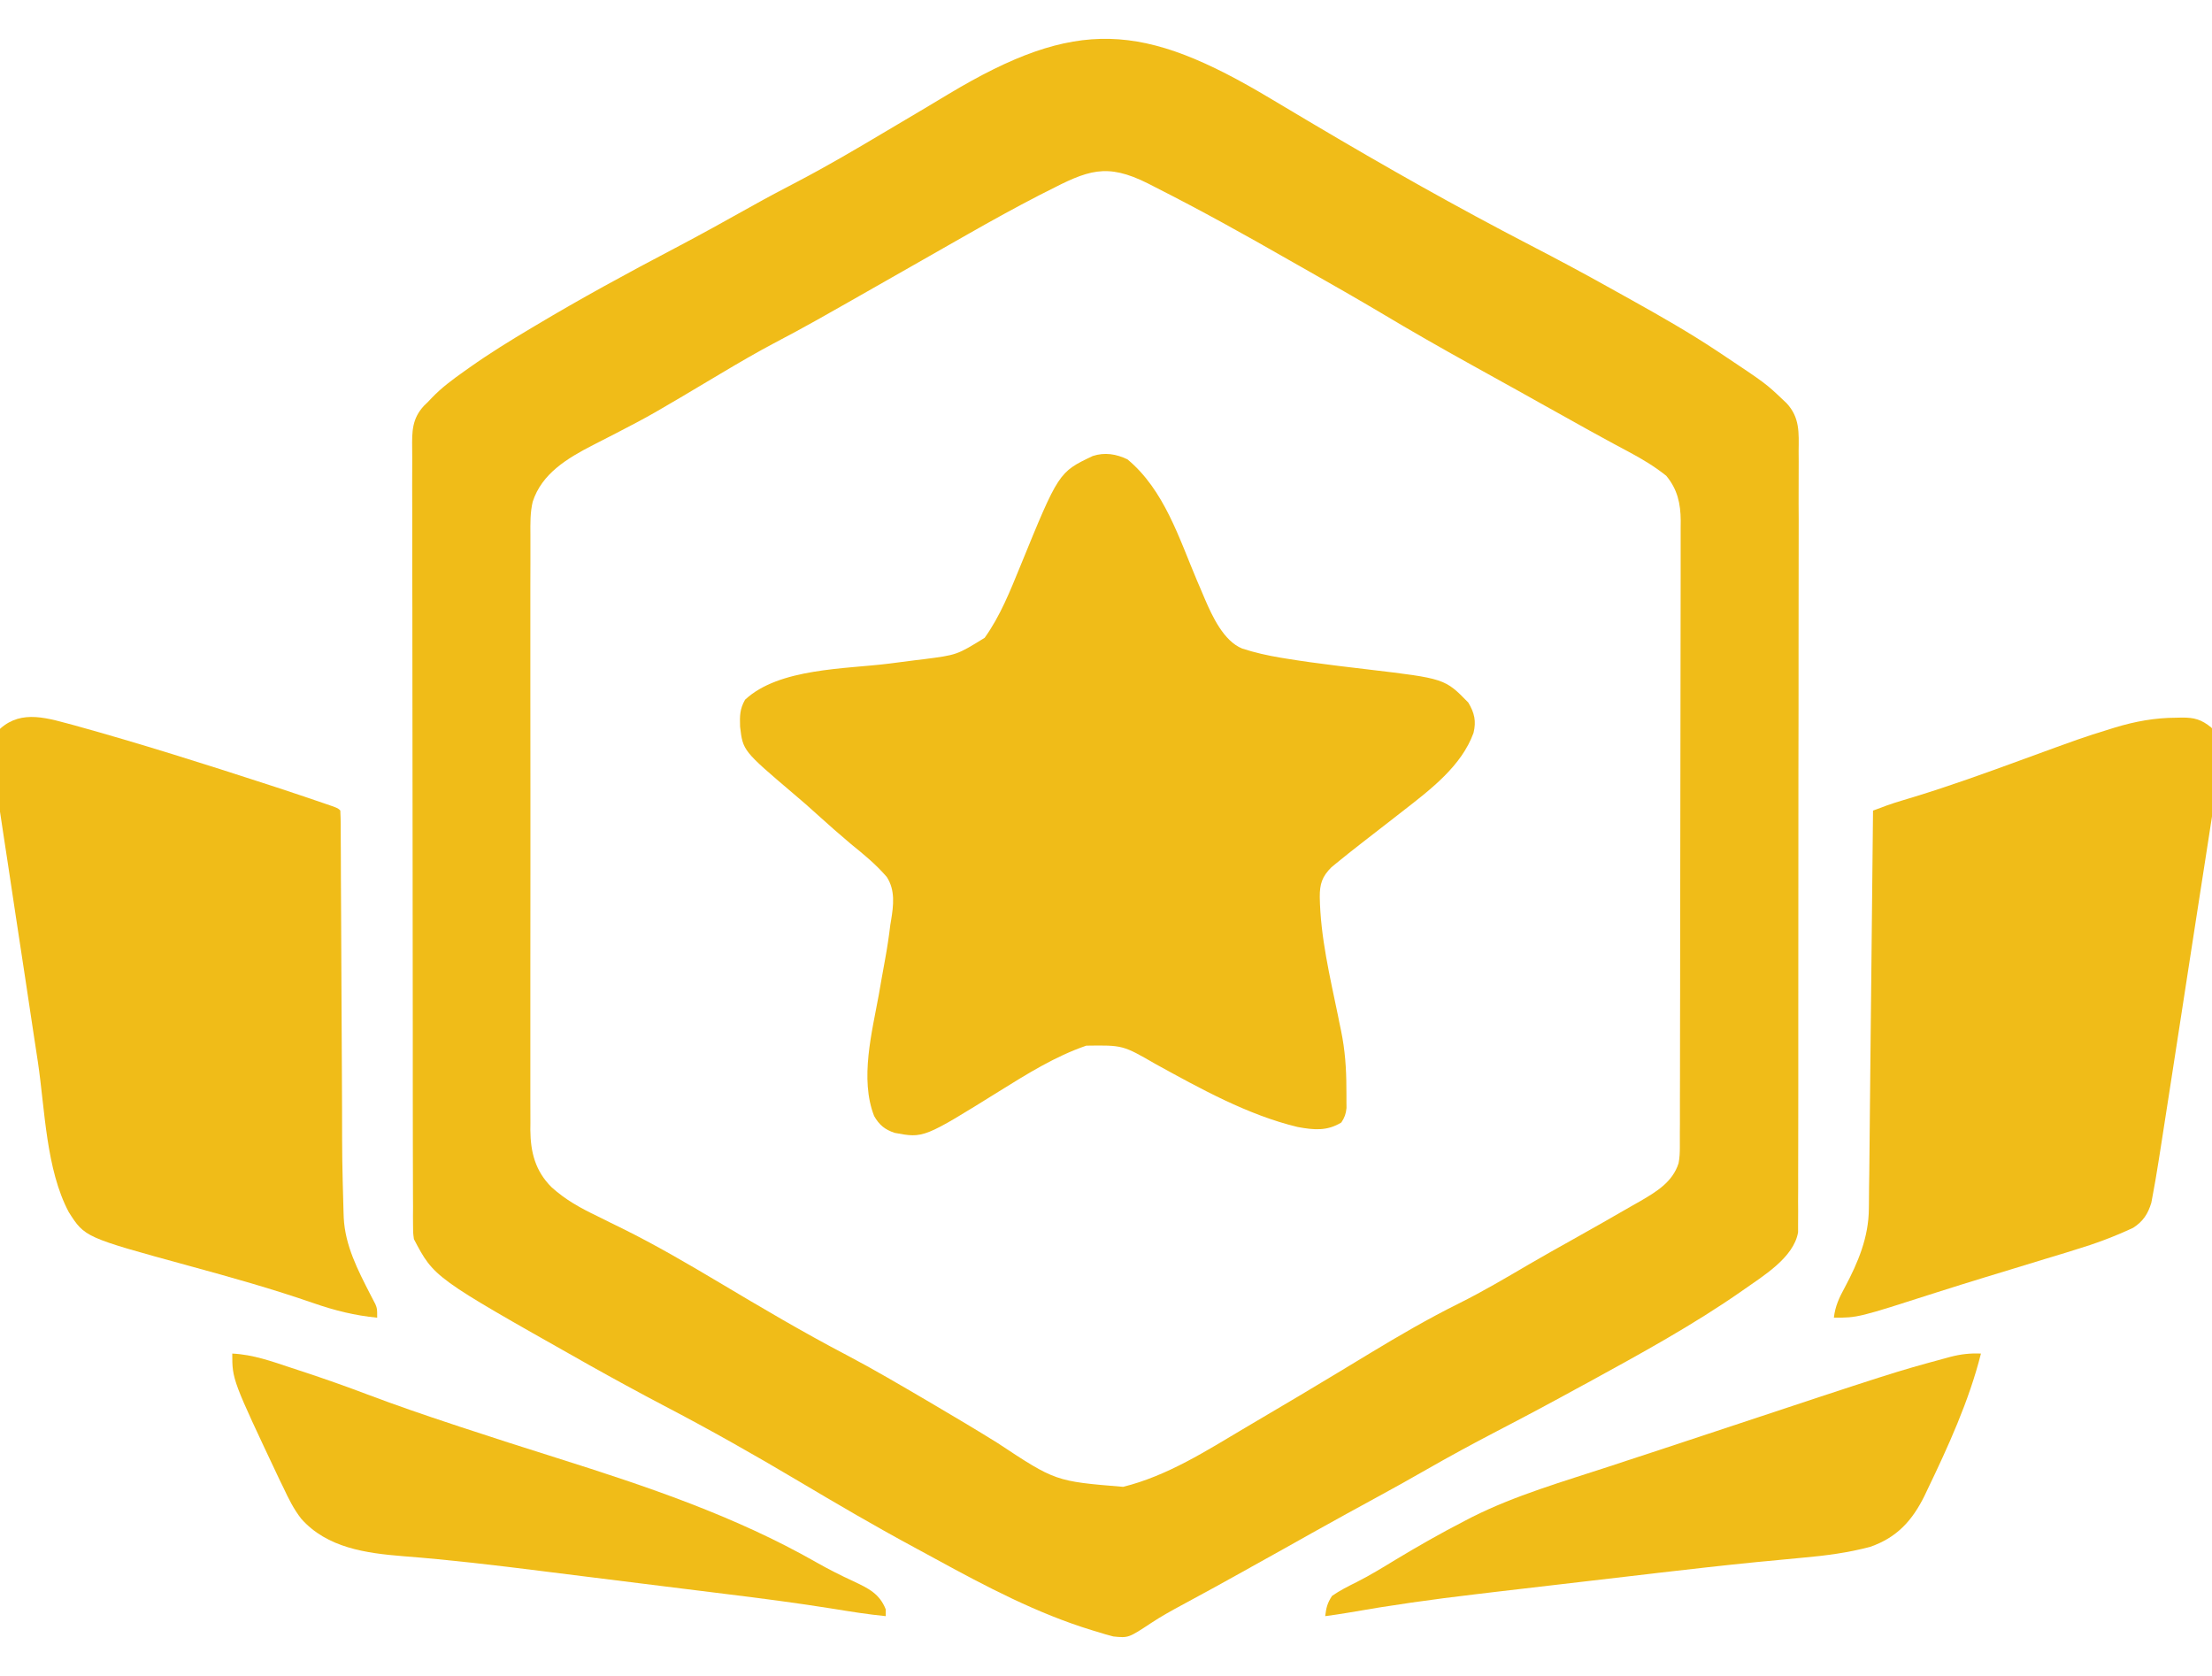 <svg width="33" height="25" viewBox="0 0 33 25" fill="none" xmlns="http://www.w3.org/2000/svg">
<path d="M18.964 1.476C19.141 1.581 19.318 1.687 19.495 1.792C19.543 1.82 19.543 1.82 19.593 1.85C20.657 2.481 21.733 3.09 22.834 3.66C23.236 3.868 23.634 4.081 24.029 4.302C24.138 4.363 24.247 4.424 24.356 4.484C24.781 4.721 25.201 4.961 25.606 5.229C25.63 5.245 25.655 5.262 25.68 5.278C26.343 5.72 26.343 5.72 26.601 5.965C26.619 5.982 26.636 5.998 26.654 6.015C26.852 6.229 26.836 6.454 26.833 6.729C26.833 6.78 26.833 6.83 26.834 6.881C26.834 7.02 26.834 7.158 26.833 7.297C26.832 7.447 26.833 7.597 26.834 7.746C26.834 8.039 26.834 8.332 26.833 8.626C26.832 8.967 26.832 9.308 26.832 9.65C26.832 10.259 26.832 10.868 26.83 11.477C26.829 12.068 26.828 12.659 26.829 13.25C26.829 13.893 26.829 14.537 26.828 15.18C26.828 15.249 26.828 15.318 26.828 15.386C26.828 15.437 26.828 15.437 26.828 15.488C26.828 15.726 26.828 15.964 26.828 16.202C26.828 16.492 26.828 16.782 26.827 17.072C26.826 17.22 26.826 17.368 26.826 17.516C26.827 17.651 26.826 17.787 26.825 17.922C26.825 17.971 26.825 18.02 26.826 18.069C26.826 18.136 26.825 18.202 26.825 18.269C26.825 18.306 26.825 18.343 26.825 18.381C26.76 18.764 26.294 19.039 25.994 19.252C25.262 19.764 24.468 20.197 23.683 20.627C23.648 20.646 23.613 20.665 23.577 20.684C23.164 20.911 22.749 21.133 22.33 21.35C21.974 21.535 21.623 21.726 21.275 21.925C21.035 22.063 20.794 22.197 20.551 22.329C20.246 22.495 19.942 22.662 19.639 22.831C19.619 22.843 19.599 22.854 19.578 22.865C19.436 22.945 19.294 23.024 19.152 23.104C18.989 23.194 18.827 23.285 18.665 23.375C18.645 23.387 18.625 23.398 18.605 23.409C18.28 23.59 17.954 23.77 17.626 23.946C17.474 24.028 17.324 24.111 17.18 24.206C16.835 24.434 16.835 24.434 16.609 24.411C16.529 24.391 16.45 24.367 16.371 24.342C16.346 24.334 16.32 24.327 16.294 24.319C15.476 24.07 14.705 23.663 13.96 23.256C13.86 23.201 13.759 23.147 13.658 23.092C13.065 22.773 12.485 22.433 11.906 22.089C11.25 21.699 10.588 21.325 9.91 20.971C9.531 20.772 9.157 20.568 8.784 20.359C8.748 20.338 8.711 20.317 8.673 20.296C6.475 19.056 6.475 19.056 6.175 18.484C6.162 18.385 6.162 18.385 6.162 18.274C6.162 18.209 6.162 18.209 6.161 18.144C6.161 18.097 6.161 18.049 6.162 18.002C6.161 17.952 6.161 17.901 6.161 17.851C6.16 17.713 6.16 17.574 6.16 17.436C6.16 17.287 6.16 17.137 6.159 16.988C6.158 16.696 6.158 16.403 6.158 16.111C6.158 15.873 6.158 15.635 6.158 15.398C6.157 14.724 6.156 14.05 6.156 13.377C6.156 13.34 6.156 13.304 6.156 13.266C6.156 13.23 6.156 13.194 6.156 13.156C6.156 12.567 6.155 11.977 6.154 11.388C6.152 10.782 6.152 10.177 6.152 9.572C6.152 9.232 6.152 8.892 6.15 8.552C6.149 8.263 6.149 7.974 6.15 7.685C6.15 7.537 6.15 7.389 6.149 7.242C6.149 7.106 6.149 6.971 6.15 6.836C6.15 6.787 6.15 6.738 6.149 6.69C6.146 6.436 6.146 6.246 6.326 6.052C6.344 6.034 6.362 6.017 6.381 5.999C6.401 5.978 6.421 5.957 6.441 5.936C6.586 5.784 6.751 5.662 6.922 5.541C6.95 5.521 6.978 5.5 7.008 5.48C7.305 5.27 7.613 5.08 7.926 4.894C7.947 4.882 7.968 4.869 7.99 4.856C8.669 4.45 9.364 4.072 10.065 3.704C10.452 3.501 10.833 3.289 11.214 3.076C11.44 2.949 11.67 2.828 11.9 2.708C12.335 2.48 12.757 2.233 13.178 1.982C13.244 1.943 13.309 1.905 13.374 1.866C13.632 1.713 13.89 1.561 14.146 1.406C16.063 0.256 17.051 0.33 18.964 1.476ZM15.618 2.855C15.562 2.883 15.562 2.883 15.505 2.912C15.148 3.096 14.797 3.29 14.449 3.488C14.382 3.526 14.316 3.564 14.25 3.601C14.041 3.72 13.833 3.838 13.625 3.957C12.059 4.849 12.059 4.849 11.569 5.108C11.291 5.255 11.02 5.413 10.75 5.574C9.718 6.189 9.718 6.189 9.198 6.459C9.138 6.49 9.138 6.49 9.077 6.521C9 6.561 8.923 6.6 8.847 6.639C8.463 6.836 8.083 7.064 7.947 7.485C7.909 7.646 7.912 7.806 7.913 7.97C7.913 8.009 7.913 8.048 7.913 8.088C7.912 8.196 7.912 8.304 7.913 8.412C7.913 8.529 7.913 8.645 7.912 8.762C7.912 8.99 7.912 9.218 7.912 9.447C7.912 9.632 7.912 9.818 7.912 10.003C7.912 10.03 7.912 10.056 7.912 10.083C7.912 10.137 7.912 10.191 7.912 10.244C7.912 10.748 7.912 11.251 7.913 11.754C7.913 12.186 7.913 12.617 7.913 13.049C7.912 13.551 7.912 14.052 7.912 14.554C7.912 14.607 7.912 14.661 7.912 14.714C7.912 14.741 7.912 14.767 7.912 14.794C7.912 14.979 7.912 15.165 7.912 15.35C7.912 15.576 7.912 15.801 7.912 16.027C7.913 16.142 7.913 16.258 7.912 16.373C7.912 16.498 7.913 16.623 7.913 16.748C7.913 16.784 7.913 16.82 7.912 16.857C7.915 17.186 7.985 17.466 8.227 17.708C8.436 17.898 8.659 18.02 8.915 18.143C8.978 18.174 9.04 18.205 9.102 18.236C9.164 18.266 9.226 18.297 9.288 18.327C9.782 18.572 10.255 18.848 10.727 19.129C11.353 19.502 11.98 19.873 12.626 20.211C13.035 20.426 13.433 20.661 13.831 20.894C13.866 20.915 13.902 20.936 13.938 20.957C14.254 21.143 14.569 21.33 14.879 21.523C15.746 22.096 15.746 22.096 16.756 22.179C17.419 22.014 17.996 21.642 18.575 21.299C18.637 21.262 18.699 21.226 18.761 21.189C19.162 20.954 19.561 20.716 19.959 20.476C20.046 20.423 20.134 20.37 20.222 20.317C20.291 20.275 20.361 20.233 20.43 20.191C20.87 19.925 21.311 19.668 21.773 19.439C22.132 19.26 22.476 19.056 22.821 18.854C23.028 18.733 23.238 18.616 23.447 18.499C23.754 18.327 24.059 18.154 24.363 17.978C24.399 17.957 24.436 17.937 24.473 17.916C24.716 17.774 24.953 17.631 25.042 17.352C25.058 17.27 25.061 17.194 25.061 17.11C25.061 17.059 25.061 17.059 25.061 17.007C25.061 16.969 25.061 16.931 25.061 16.893C25.062 16.833 25.062 16.833 25.062 16.772C25.062 16.661 25.062 16.55 25.062 16.439C25.063 16.319 25.063 16.2 25.063 16.08C25.064 15.791 25.064 15.502 25.064 15.213C25.065 15.077 25.065 14.941 25.065 14.805C25.066 14.352 25.066 13.9 25.066 13.448C25.066 13.33 25.067 13.213 25.067 13.095C25.067 13.066 25.067 13.037 25.067 13.007C25.067 12.534 25.068 12.062 25.069 11.589C25.07 11.104 25.071 10.618 25.071 10.133C25.071 9.861 25.071 9.588 25.072 9.316C25.073 9.084 25.073 8.852 25.073 8.62C25.073 8.501 25.073 8.383 25.073 8.265C25.074 8.136 25.074 8.008 25.073 7.879C25.074 7.824 25.074 7.824 25.074 7.767C25.072 7.51 25.026 7.3 24.858 7.097C24.68 6.955 24.494 6.844 24.293 6.737C24.222 6.699 24.152 6.662 24.082 6.624C24.045 6.604 24.008 6.584 23.97 6.563C23.79 6.466 23.611 6.366 23.431 6.265C23.349 6.22 23.267 6.174 23.185 6.128C23.125 6.094 23.065 6.061 23.005 6.028C22.877 5.956 22.748 5.884 22.619 5.812C22.562 5.78 22.505 5.748 22.447 5.717C22.281 5.624 22.115 5.532 21.948 5.44C21.495 5.189 21.046 4.933 20.602 4.667C20.246 4.456 19.887 4.251 19.527 4.047C19.425 3.99 19.324 3.932 19.222 3.874C18.57 3.5 17.913 3.136 17.242 2.796C17.184 2.766 17.184 2.766 17.125 2.736C16.502 2.424 16.228 2.541 15.618 2.855Z" fill="#F0BC18"/>
<path d="M16.82 6.852C17.37 7.309 17.591 8.032 17.86 8.666C17.874 8.698 17.887 8.729 17.901 8.761C17.926 8.82 17.951 8.879 17.976 8.938C18.086 9.193 18.255 9.561 18.531 9.674C18.721 9.736 18.91 9.778 19.107 9.811C19.156 9.819 19.156 9.819 19.206 9.827C19.433 9.864 19.66 9.895 19.888 9.923C19.916 9.926 19.945 9.93 19.974 9.934C20.116 9.951 20.258 9.968 20.4 9.985C21.555 10.122 21.555 10.122 21.905 10.48C21.998 10.637 22.025 10.758 21.983 10.932C21.805 11.425 21.343 11.776 20.938 12.091C20.895 12.124 20.853 12.157 20.811 12.19C20.649 12.317 20.486 12.444 20.323 12.569C20.19 12.673 20.057 12.777 19.927 12.884C19.906 12.901 19.885 12.919 19.863 12.937C19.724 13.075 19.688 13.187 19.689 13.38C19.699 13.979 19.841 14.57 19.962 15.156C19.967 15.181 19.972 15.207 19.977 15.233C19.987 15.281 19.997 15.328 20.007 15.376C20.066 15.663 20.086 15.941 20.086 16.233C20.086 16.268 20.087 16.302 20.087 16.337C20.087 16.37 20.087 16.404 20.087 16.438C20.087 16.468 20.087 16.497 20.088 16.528C20.079 16.617 20.06 16.669 20.011 16.744C19.797 16.875 19.601 16.856 19.358 16.811C18.615 16.633 17.904 16.237 17.241 15.873C16.751 15.59 16.751 15.59 16.206 15.598C15.742 15.757 15.321 16.021 14.909 16.277C13.779 16.98 13.779 16.98 13.348 16.899C13.199 16.85 13.116 16.779 13.041 16.648C12.824 16.094 13.01 15.395 13.111 14.836C13.123 14.763 13.136 14.691 13.149 14.618C13.167 14.519 13.184 14.419 13.203 14.319C13.235 14.146 13.261 13.973 13.282 13.798C13.286 13.775 13.29 13.751 13.294 13.727C13.33 13.505 13.358 13.278 13.229 13.081C13.072 12.898 12.887 12.745 12.698 12.593C12.53 12.451 12.364 12.306 12.201 12.158C12.082 12.05 11.962 11.943 11.838 11.84C11.083 11.198 11.083 11.198 11.041 10.839C11.036 10.681 11.035 10.579 11.115 10.438C11.622 9.963 12.62 9.981 13.271 9.898C13.4 9.882 13.529 9.865 13.658 9.848C13.697 9.844 13.736 9.839 13.776 9.834C14.276 9.77 14.276 9.77 14.69 9.514C14.923 9.188 15.07 8.815 15.22 8.449C15.794 7.044 15.794 7.044 16.303 6.802C16.482 6.744 16.652 6.772 16.82 6.852Z" fill="#F0BC18"/>
<path d="M32.466 10.706C32.494 10.705 32.522 10.704 32.55 10.704C32.737 10.703 32.841 10.732 32.989 10.852C33.094 10.965 33.127 11.056 33.126 11.208C33.099 11.523 33.054 11.834 33.005 12.147C32.996 12.205 32.987 12.263 32.978 12.322C32.954 12.479 32.929 12.636 32.905 12.793C32.879 12.958 32.854 13.123 32.828 13.288C32.785 13.566 32.742 13.843 32.699 14.12C32.65 14.44 32.6 14.759 32.551 15.079C32.503 15.388 32.456 15.697 32.408 16.005C32.387 16.136 32.367 16.267 32.347 16.398C32.323 16.552 32.299 16.706 32.275 16.861C32.266 16.917 32.258 16.973 32.249 17.029C32.222 17.202 32.195 17.375 32.166 17.547C32.161 17.57 32.158 17.594 32.154 17.618C32.142 17.687 32.129 17.755 32.117 17.823C32.109 17.862 32.102 17.901 32.095 17.941C32.045 18.107 31.973 18.219 31.824 18.315C31.541 18.447 31.258 18.553 30.957 18.643C30.912 18.657 30.866 18.671 30.82 18.686C30.723 18.715 30.626 18.745 30.529 18.774C30.355 18.827 30.18 18.88 30.006 18.934C29.88 18.972 29.754 19.011 29.628 19.049C29.381 19.125 29.134 19.201 28.888 19.28C27.718 19.656 27.718 19.656 27.359 19.656C27.378 19.485 27.44 19.353 27.522 19.204C27.722 18.828 27.878 18.456 27.881 18.028C27.881 17.99 27.881 17.99 27.882 17.951C27.883 17.866 27.884 17.781 27.884 17.696C27.885 17.635 27.886 17.574 27.887 17.513C27.888 17.347 27.89 17.182 27.892 17.016C27.893 16.843 27.895 16.67 27.897 16.497C27.901 16.169 27.904 15.841 27.907 15.513C27.911 15.14 27.915 14.767 27.919 14.394C27.927 13.626 27.935 12.859 27.943 12.091C27.987 12.075 28.031 12.059 28.075 12.043C28.112 12.029 28.112 12.029 28.149 12.015C28.225 11.988 28.302 11.963 28.38 11.94C28.423 11.927 28.423 11.927 28.466 11.914C28.497 11.905 28.527 11.895 28.559 11.886C29.088 11.724 29.607 11.537 30.126 11.347C31.065 11.004 31.065 11.004 31.464 10.88C31.492 10.871 31.521 10.862 31.55 10.853C31.854 10.761 32.147 10.707 32.466 10.706Z" fill="#F0BC18"/>
<path d="M0.984 10.786C1.047 10.803 1.047 10.803 1.111 10.82C2.09 11.091 3.059 11.398 4.024 11.712C4.061 11.724 4.061 11.724 4.098 11.736C4.344 11.817 4.59 11.899 4.834 11.983C4.874 11.996 4.913 12.01 4.953 12.024C5.043 12.057 5.043 12.057 5.077 12.091C5.081 12.161 5.082 12.231 5.083 12.301C5.083 12.334 5.083 12.334 5.083 12.368C5.083 12.443 5.084 12.518 5.084 12.593C5.084 12.647 5.084 12.7 5.085 12.754C5.085 12.87 5.086 12.985 5.086 13.101C5.087 13.285 5.088 13.468 5.089 13.652C5.091 14.01 5.092 14.368 5.094 14.726C5.096 15.179 5.098 15.632 5.101 16.085C5.101 16.237 5.102 16.389 5.103 16.541C5.104 17.311 5.104 17.311 5.125 18.08C5.126 18.108 5.127 18.136 5.128 18.165C5.149 18.581 5.337 18.943 5.525 19.31C5.539 19.335 5.552 19.361 5.565 19.387C5.577 19.41 5.589 19.433 5.601 19.456C5.627 19.522 5.627 19.522 5.627 19.656C5.292 19.623 4.994 19.549 4.678 19.439C4.063 19.226 3.439 19.051 2.812 18.88C1.266 18.457 1.266 18.457 1.027 18.083C0.685 17.441 0.671 16.548 0.565 15.84C0.546 15.715 0.527 15.591 0.508 15.466C0.463 15.172 0.419 14.878 0.375 14.583C0.329 14.281 0.283 13.979 0.237 13.676C0.198 13.415 0.158 13.154 0.119 12.893C0.096 12.738 0.072 12.582 0.048 12.427C0.026 12.281 0.004 12.135 -0.018 11.989C-0.026 11.936 -0.034 11.883 -0.042 11.83C-0.143 11.169 -0.143 11.169 -0.106 10.986C0.198 10.604 0.557 10.668 0.984 10.786Z" fill="#F0BC18"/>
<path d="M29.553 20.191C29.376 20.896 29.064 21.578 28.749 22.233C28.736 22.26 28.723 22.288 28.71 22.315C28.529 22.68 28.302 22.935 27.901 23.074C27.564 23.164 27.232 23.206 26.884 23.237C26.703 23.253 26.521 23.271 26.34 23.289C26.281 23.294 26.281 23.294 26.221 23.3C25.724 23.349 25.228 23.406 24.732 23.463C24.708 23.466 24.684 23.469 24.659 23.472C24.356 23.507 24.053 23.542 23.75 23.578C23.588 23.597 23.425 23.616 23.262 23.635C22.954 23.671 22.646 23.707 22.337 23.743C22.231 23.756 22.125 23.768 22.018 23.781C21.376 23.856 20.74 23.946 20.104 24.058C19.993 24.077 19.881 24.093 19.77 24.108C19.786 23.979 19.802 23.914 19.872 23.806C19.99 23.724 20.114 23.662 20.243 23.598C20.441 23.498 20.628 23.383 20.817 23.268C21.157 23.063 21.501 22.867 21.855 22.685C21.889 22.668 21.922 22.65 21.957 22.632C22.606 22.305 23.323 22.1 24.014 21.873C24.096 21.846 24.179 21.819 24.262 21.791C24.392 21.749 24.523 21.706 24.653 21.663C24.971 21.558 25.289 21.453 25.606 21.348C28.263 20.467 28.263 20.467 29.006 20.265C29.049 20.253 29.049 20.253 29.094 20.241C29.252 20.2 29.39 20.184 29.553 20.191Z" fill="#F0BC18"/>
<path d="M3.465 20.191C3.776 20.206 4.057 20.308 4.349 20.405C4.405 20.423 4.46 20.441 4.516 20.46C4.842 20.567 5.164 20.681 5.484 20.802C5.907 20.962 6.333 21.108 6.763 21.25C6.813 21.267 6.813 21.267 6.865 21.284C7.347 21.443 7.829 21.598 8.313 21.75C9.649 22.172 10.965 22.613 12.182 23.307C12.361 23.409 12.545 23.501 12.732 23.588C12.955 23.692 13.123 23.774 13.214 24.007C13.214 24.04 13.214 24.073 13.214 24.108C12.949 24.082 12.687 24.04 12.424 23.997C11.884 23.911 11.343 23.84 10.8 23.774C10.671 23.758 10.543 23.742 10.414 23.726C10.252 23.706 10.091 23.686 9.93 23.666C9.576 23.623 9.223 23.579 8.87 23.534C8.632 23.504 8.395 23.474 8.157 23.445C8.132 23.441 8.106 23.438 8.079 23.435C7.393 23.349 6.707 23.267 6.018 23.214C5.457 23.169 4.879 23.089 4.494 22.655C4.381 22.51 4.304 22.354 4.227 22.189C4.209 22.153 4.192 22.117 4.174 22.081C3.465 20.581 3.465 20.581 3.465 20.191Z" fill="#F0BC18"/>
</svg>
